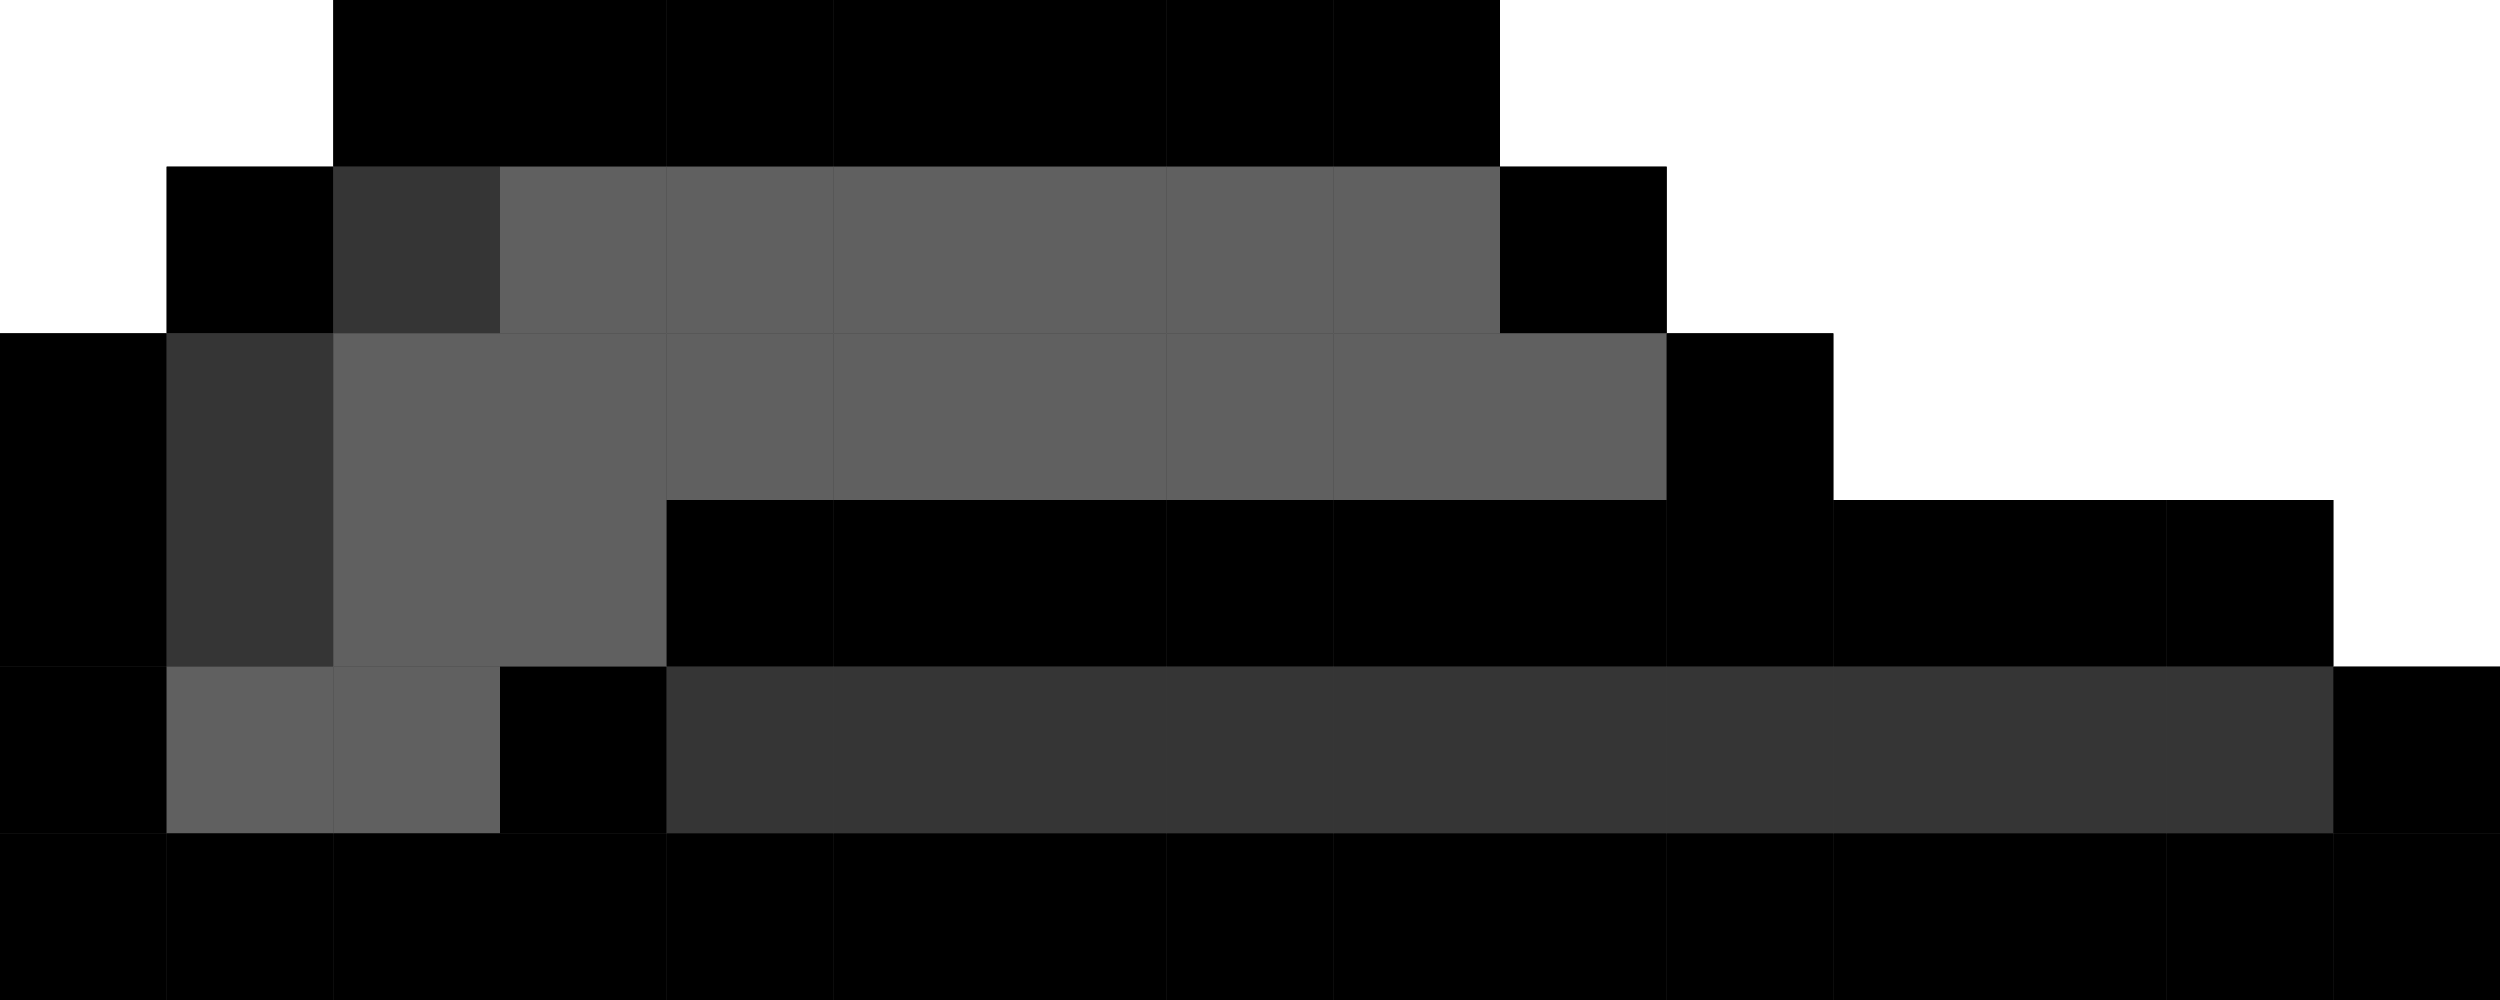 <?xml version="1.0" encoding="UTF-8"?>
<svg id="Layer_1" data-name="Layer 1" xmlns="http://www.w3.org/2000/svg" viewBox="0 0 150 60">
  <defs>
    <style>
      .cls-1 {
        fill: #353535;
      }

      .cls-2 {
        fill: #606060;
      }
    </style>
  </defs>
  <g>
    <path d="m29.9.1v9.8h-9.8V.1h9.8m.1-.1h-10v10h10V0h0Z"/>
    <path d="m39.9.1v9.8h-9.8V.1h9.8m.1-.1h-10v10h10V0h0Z"/>
    <path d="m49.9.1v9.8h-9.8V.1h9.8m.1-.1h-10v10h10V0h0Z"/>
    <path d="m59.9.1v9.8h-9.8V.1h9.8m.1-.1h-10v10h10V0h0Z"/>
    <path d="m69.9.1v9.8h-9.8V.1h9.8m.1-.1h-10v10h10V0h0Z"/>
    <path d="m79.9.1v9.8h-9.8V.1h9.8m.1-.1h-10v10h10V0h0Z"/>
    <path d="m89.9.1v9.8h-9.8V.1h9.8m.1-.1h-10v10h10V0h0Z"/>
    <path d="m19.9,10.1v9.8h-9.8v-9.8h9.8m.1-.1h-10v10h10v-10h0Z"/>
    <path d="m29.9,10.1v9.8h-9.8v-9.8h9.8m.1-.1h-10v10h10v-10h0Z"/>
    <path d="m39.9,10.1v9.8h-9.8v-9.8h9.8m.1-.1h-10v10h10v-10h0Z"/>
    <path d="m49.9,10.1v9.8h-9.8v-9.8h9.8m.1-.1h-10v10h10v-10h0Z"/>
    <path d="m59.9,10.1v9.8h-9.8v-9.8h9.8m.1-.1h-10v10h10v-10h0Z"/>
    <path d="m69.9,10.1v9.8h-9.8v-9.8h9.8m.1-.1h-10v10h10v-10h0Z"/>
    <path d="m79.9,10.1v9.8h-9.8v-9.8h9.8m.1-.1h-10v10h10v-10h0Z"/>
    <path d="m89.9,10.1v9.8h-9.8v-9.8h9.8m.1-.1h-10v10h10v-10h0Z"/>
    <path d="m99.9,10.1v9.8h-9.8v-9.8h9.8m.1-.1h-10v10h10v-10h0Z"/>
    <path d="m9.9,20.1v9.8H.1v-9.8h9.8m.1-.1H0v10h10v-10h0Z"/>
    <path d="m19.9,20.1v9.8h-9.8v-9.8h9.8m.1-.1h-10v10h10v-10h0Z"/>
    <path d="m29.9,20.1v9.8h-9.8v-9.8h9.8m.1-.1h-10v10h10v-10h0Z"/>
    <path d="m39.9,20.1v9.8h-9.8v-9.8h9.8m.1-.1h-10v10h10v-10h0Z"/>
    <path d="m49.9,20.1v9.8h-9.8v-9.8h9.8m.1-.1h-10v10h10v-10h0Z"/>
    <path d="m59.9,20.1v9.8h-9.8v-9.8h9.8m.1-.1h-10v10h10v-10h0Z"/>
    <path d="m69.9,20.1v9.8h-9.8v-9.8h9.8m.1-.1h-10v10h10v-10h0Z"/>
    <path d="m79.9,20.1v9.8h-9.8v-9.8h9.8m.1-.1h-10v10h10v-10h0Z"/>
    <path d="m89.9,20.1v9.8h-9.8v-9.8h9.8m.1-.1h-10v10h10v-10h0Z"/>
    <path d="m99.9,20.1v9.8h-9.8v-9.8h9.8m.1-.1h-10v10h10v-10h0Z"/>
    <path d="m109.9,20.1v9.8h-9.8v-9.8h9.8m.1-.1h-10v10h10v-10h0Z"/>
    <path d="m9.9,30.1v9.8H.1v-9.8h9.8m.1-.1H0v10h10v-10h0Z"/>
    <path d="m19.9,30.1v9.8h-9.8v-9.8h9.8m.1-.1h-10v10h10v-10h0Z"/>
    <path d="m29.9,30.1v9.8h-9.8v-9.8h9.8m.1-.1h-10v10h10v-10h0Z"/>
    <path d="m39.9,30.1v9.8h-9.8v-9.8h9.8m.1-.1h-10v10h10v-10h0Z"/>
    <path d="m49.9,30.1v9.8h-9.8v-9.8h9.8m.1-.1h-10v10h10v-10h0Z"/>
    <path d="m59.9,30.1v9.8h-9.8v-9.8h9.8m.1-.1h-10v10h10v-10h0Z"/>
    <path d="m69.9,30.1v9.8h-9.8v-9.8h9.8m.1-.1h-10v10h10v-10h0Z"/>
    <path d="m79.9,30.1v9.8h-9.8v-9.8h9.8m.1-.1h-10v10h10v-10h0Z"/>
    <path d="m89.9,30.1v9.8h-9.8v-9.8h9.8m.1-.1h-10v10h10v-10h0Z"/>
    <path d="m99.9,30.1v9.8h-9.8v-9.8h9.8m.1-.1h-10v10h10v-10h0Z"/>
    <path d="m109.9,30.1v9.8h-9.8v-9.8h9.8m.1-.1h-10v10h10v-10h0Z"/>
    <path d="m119.9,30.1v9.8h-9.8v-9.8h9.8m.1-.1h-10v10h10v-10h0Z"/>
    <path d="m129.9,30.1v9.8h-9.8v-9.8h9.8m.1-.1h-10v10h10v-10h0Z"/>
    <path d="m139.9,30.1v9.8h-9.8v-9.8h9.8m.1-.1h-10v10h10v-10h0Z"/>
    <path d="m9.9,40.1v9.8H.1v-9.8h9.8m.1-.1H0v10h10v-10h0Z"/>
    <path d="m19.9,40.1v9.8h-9.8v-9.8h9.8m.1-.1h-10v10h10v-10h0Z"/>
    <path d="m29.9,40.1v9.8h-9.8v-9.8h9.8m.1-.1h-10v10h10v-10h0Z"/>
    <path d="m39.9,40.1v9.8h-9.8v-9.8h9.8m.1-.1h-10v10h10v-10h0Z"/>
    <path d="m49.9,40.1v9.8h-9.8v-9.8h9.8m.1-.1h-10v10h10v-10h0Z"/>
    <path d="m59.9,40.1v9.8h-9.8v-9.8h9.8m.1-.1h-10v10h10v-10h0Z"/>
    <path d="m69.9,40.1v9.8h-9.8v-9.8h9.8m.1-.1h-10v10h10v-10h0Z"/>
    <path d="m79.9,40.1v9.8h-9.8v-9.8h9.8m.1-.1h-10v10h10v-10h0Z"/>
    <path d="m89.9,40.1v9.8h-9.8v-9.8h9.8m.1-.1h-10v10h10v-10h0Z"/>
    <path d="m99.9,40.1v9.8h-9.8v-9.8h9.8m.1-.1h-10v10h10v-10h0Z"/>
    <path d="m109.9,40.1v9.8h-9.8v-9.8h9.8m.1-.1h-10v10h10v-10h0Z"/>
    <path d="m119.9,40.1v9.8h-9.8v-9.8h9.8m.1-.1h-10v10h10v-10h0Z"/>
    <path d="m129.9,40.1v9.8h-9.8v-9.8h9.8m.1-.1h-10v10h10v-10h0Z"/>
    <path d="m139.9,40.1v9.8h-9.8v-9.8h9.8m.1-.1h-10v10h10v-10h0Z"/>
    <path d="m149.9,40.1v9.8h-9.8v-9.8h9.8m.1-.1h-10v10h10v-10h0Z"/>
    <path d="m9.9,50.1v9.8H.1v-9.8h9.8m.1-.1H0v10h10v-10h0Z"/>
    <path d="m19.9,50.1v9.8h-9.8v-9.8h9.8m.1-.1h-10v10h10v-10h0Z"/>
    <path d="m29.9,50.1v9.8h-9.8v-9.8h9.8m.1-.1h-10v10h10v-10h0Z"/>
    <path d="m39.9,50.1v9.8h-9.8v-9.8h9.8m.1-.1h-10v10h10v-10h0Z"/>
    <path d="m49.9,50.1v9.8h-9.8v-9.8h9.8m.1-.1h-10v10h10v-10h0Z"/>
    <path d="m59.9,50.1v9.8h-9.8v-9.8h9.8m.1-.1h-10v10h10v-10h0Z"/>
    <path d="m69.9,50.1v9.8h-9.8v-9.8h9.8m.1-.1h-10v10h10v-10h0Z"/>
    <path d="m79.9,50.1v9.8h-9.8v-9.8h9.8m.1-.1h-10v10h10v-10h0Z"/>
    <path d="m89.9,50.1v9.8h-9.8v-9.8h9.8m.1-.1h-10v10h10v-10h0Z"/>
    <path d="m99.9,50.1v9.8h-9.8v-9.8h9.8m.1-.1h-10v10h10v-10h0Z"/>
    <path d="m109.9,50.1v9.8h-9.8v-9.8h9.8m.1-.1h-10v10h10v-10h0Z"/>
    <path d="m119.9,50.1v9.8h-9.8v-9.8h9.8m.1-.1h-10v10h10v-10h0Z"/>
    <path d="m129.9,50.1v9.8h-9.8v-9.8h9.8m.1-.1h-10v10h10v-10h0Z"/>
    <path d="m139.9,50.1v9.8h-9.8v-9.8h9.8m.1-.1h-10v10h10v-10h0Z"/>
    <path d="m149.9,50.1v9.8h-9.8v-9.8h9.8m.1-.1h-10v10h10v-10h0Z"/>
  </g>
  <rect x="20" width="10" height="10"/>
  <rect x="30" width="10" height="10"/>
  <rect x="40" width="10" height="10"/>
  <rect x="50" width="10" height="10"/>
  <rect x="60" width="10" height="10"/>
  <rect x="70" width="10" height="10"/>
  <rect x="80" width="10" height="10"/>
  <rect x="10" y="10" width="10" height="10"/>
  <rect class="cls-1" x="20" y="10" width="10" height="10"/>
  <rect class="cls-2" x="30" y="10" width="10" height="10"/>
  <rect class="cls-2" x="40" y="10" width="10" height="10"/>
  <rect class="cls-2" x="50" y="10" width="10" height="10"/>
  <rect class="cls-2" x="60" y="10" width="10" height="10"/>
  <rect class="cls-2" x="70" y="10" width="10" height="10"/>
  <rect class="cls-2" x="80" y="10" width="10" height="10"/>
  <rect x="90" y="10" width="10" height="10"/>
  <rect x="0" y="20" width="10" height="10"/>
  <rect class="cls-1" x="10" y="20" width="10" height="10"/>
  <rect class="cls-2" x="20" y="20" width="10" height="10"/>
  <rect class="cls-2" x="30" y="20" width="10" height="10"/>
  <rect class="cls-2" x="40" y="20" width="10" height="10"/>
  <rect class="cls-2" x="50" y="20" width="10" height="10"/>
  <rect class="cls-2" x="60" y="20" width="10" height="10"/>
  <rect class="cls-2" x="70" y="20" width="10" height="10"/>
  <rect class="cls-2" x="80" y="20" width="10" height="10"/>
  <rect class="cls-2" x="90" y="20" width="10" height="10"/>
  <rect x="100" y="20" width="10" height="10"/>
  <rect x="0" y="30" width="10" height="10"/>
  <rect class="cls-1" x="10" y="30" width="10" height="10"/>
  <rect class="cls-2" x="20" y="30" width="10" height="10"/>
  <rect class="cls-2" x="30" y="30" width="10" height="10"/>
  <rect x="40" y="30" width="10" height="10"/>
  <rect x="50" y="30" width="10" height="10"/>
  <rect x="60" y="30" width="10" height="10"/>
  <rect x="70" y="30" width="10" height="10"/>
  <rect x="80" y="30" width="10" height="10"/>
  <rect x="90" y="30" width="10" height="10"/>
  <rect x="100" y="30" width="10" height="10"/>
  <rect x="110" y="30" width="10" height="10"/>
  <rect x="120" y="30" width="10" height="10"/>
  <rect x="130" y="30" width="10" height="10"/>
  <rect x="0" y="40" width="10" height="10"/>
  <rect class="cls-2" x="10" y="40" width="10" height="10"/>
  <rect class="cls-2" x="20" y="40" width="10" height="10"/>
  <rect x="30" y="40" width="10" height="10"/>
  <rect class="cls-1" x="40" y="40" width="10" height="10"/>
  <rect class="cls-1" x="50" y="40" width="10" height="10"/>
  <rect class="cls-1" x="60" y="40" width="10" height="10"/>
  <rect class="cls-1" x="70" y="40" width="10" height="10"/>
  <rect class="cls-1" x="80" y="40" width="10" height="10"/>
  <rect class="cls-1" x="90" y="40" width="10" height="10"/>
  <rect class="cls-1" x="100" y="40" width="10" height="10"/>
  <rect class="cls-1" x="110" y="40" width="10" height="10"/>
  <rect class="cls-1" x="120" y="40" width="10" height="10"/>
  <rect class="cls-1" x="130" y="40" width="10" height="10"/>
  <rect x="140" y="40" width="10" height="10"/>
  <polyline points="0 60 0 50 10 50 10 60"/>
  <polyline points="10 60 10 50 20 50 20 60"/>
  <polyline points="20 60 20 50 30 50 30 60"/>
  <polyline points="30 60 30 50 40 50 40 60"/>
  <polyline points="40 60 40 50 50 50 50 60"/>
  <polyline points="50 60 50 50 60 50 60 60"/>
  <polyline points="60 60 60 50 70 50 70 60"/>
  <polyline points="70 60 70 50 80 50 80 60"/>
  <polyline points="80 60 80 50 90 50 90 60"/>
  <polyline points="90 60 90 50 100 50 100 60"/>
  <polyline points="100 60 100 50 110 50 110 60"/>
  <polyline points="110 60 110 50 120 50 120 60"/>
  <polyline points="120 60 120 50 130 50 130 60"/>
  <polyline points="130 60 130 50 140 50 140 60"/>
  <polyline points="140 60 140 50 150 50 150 60"/>
</svg>